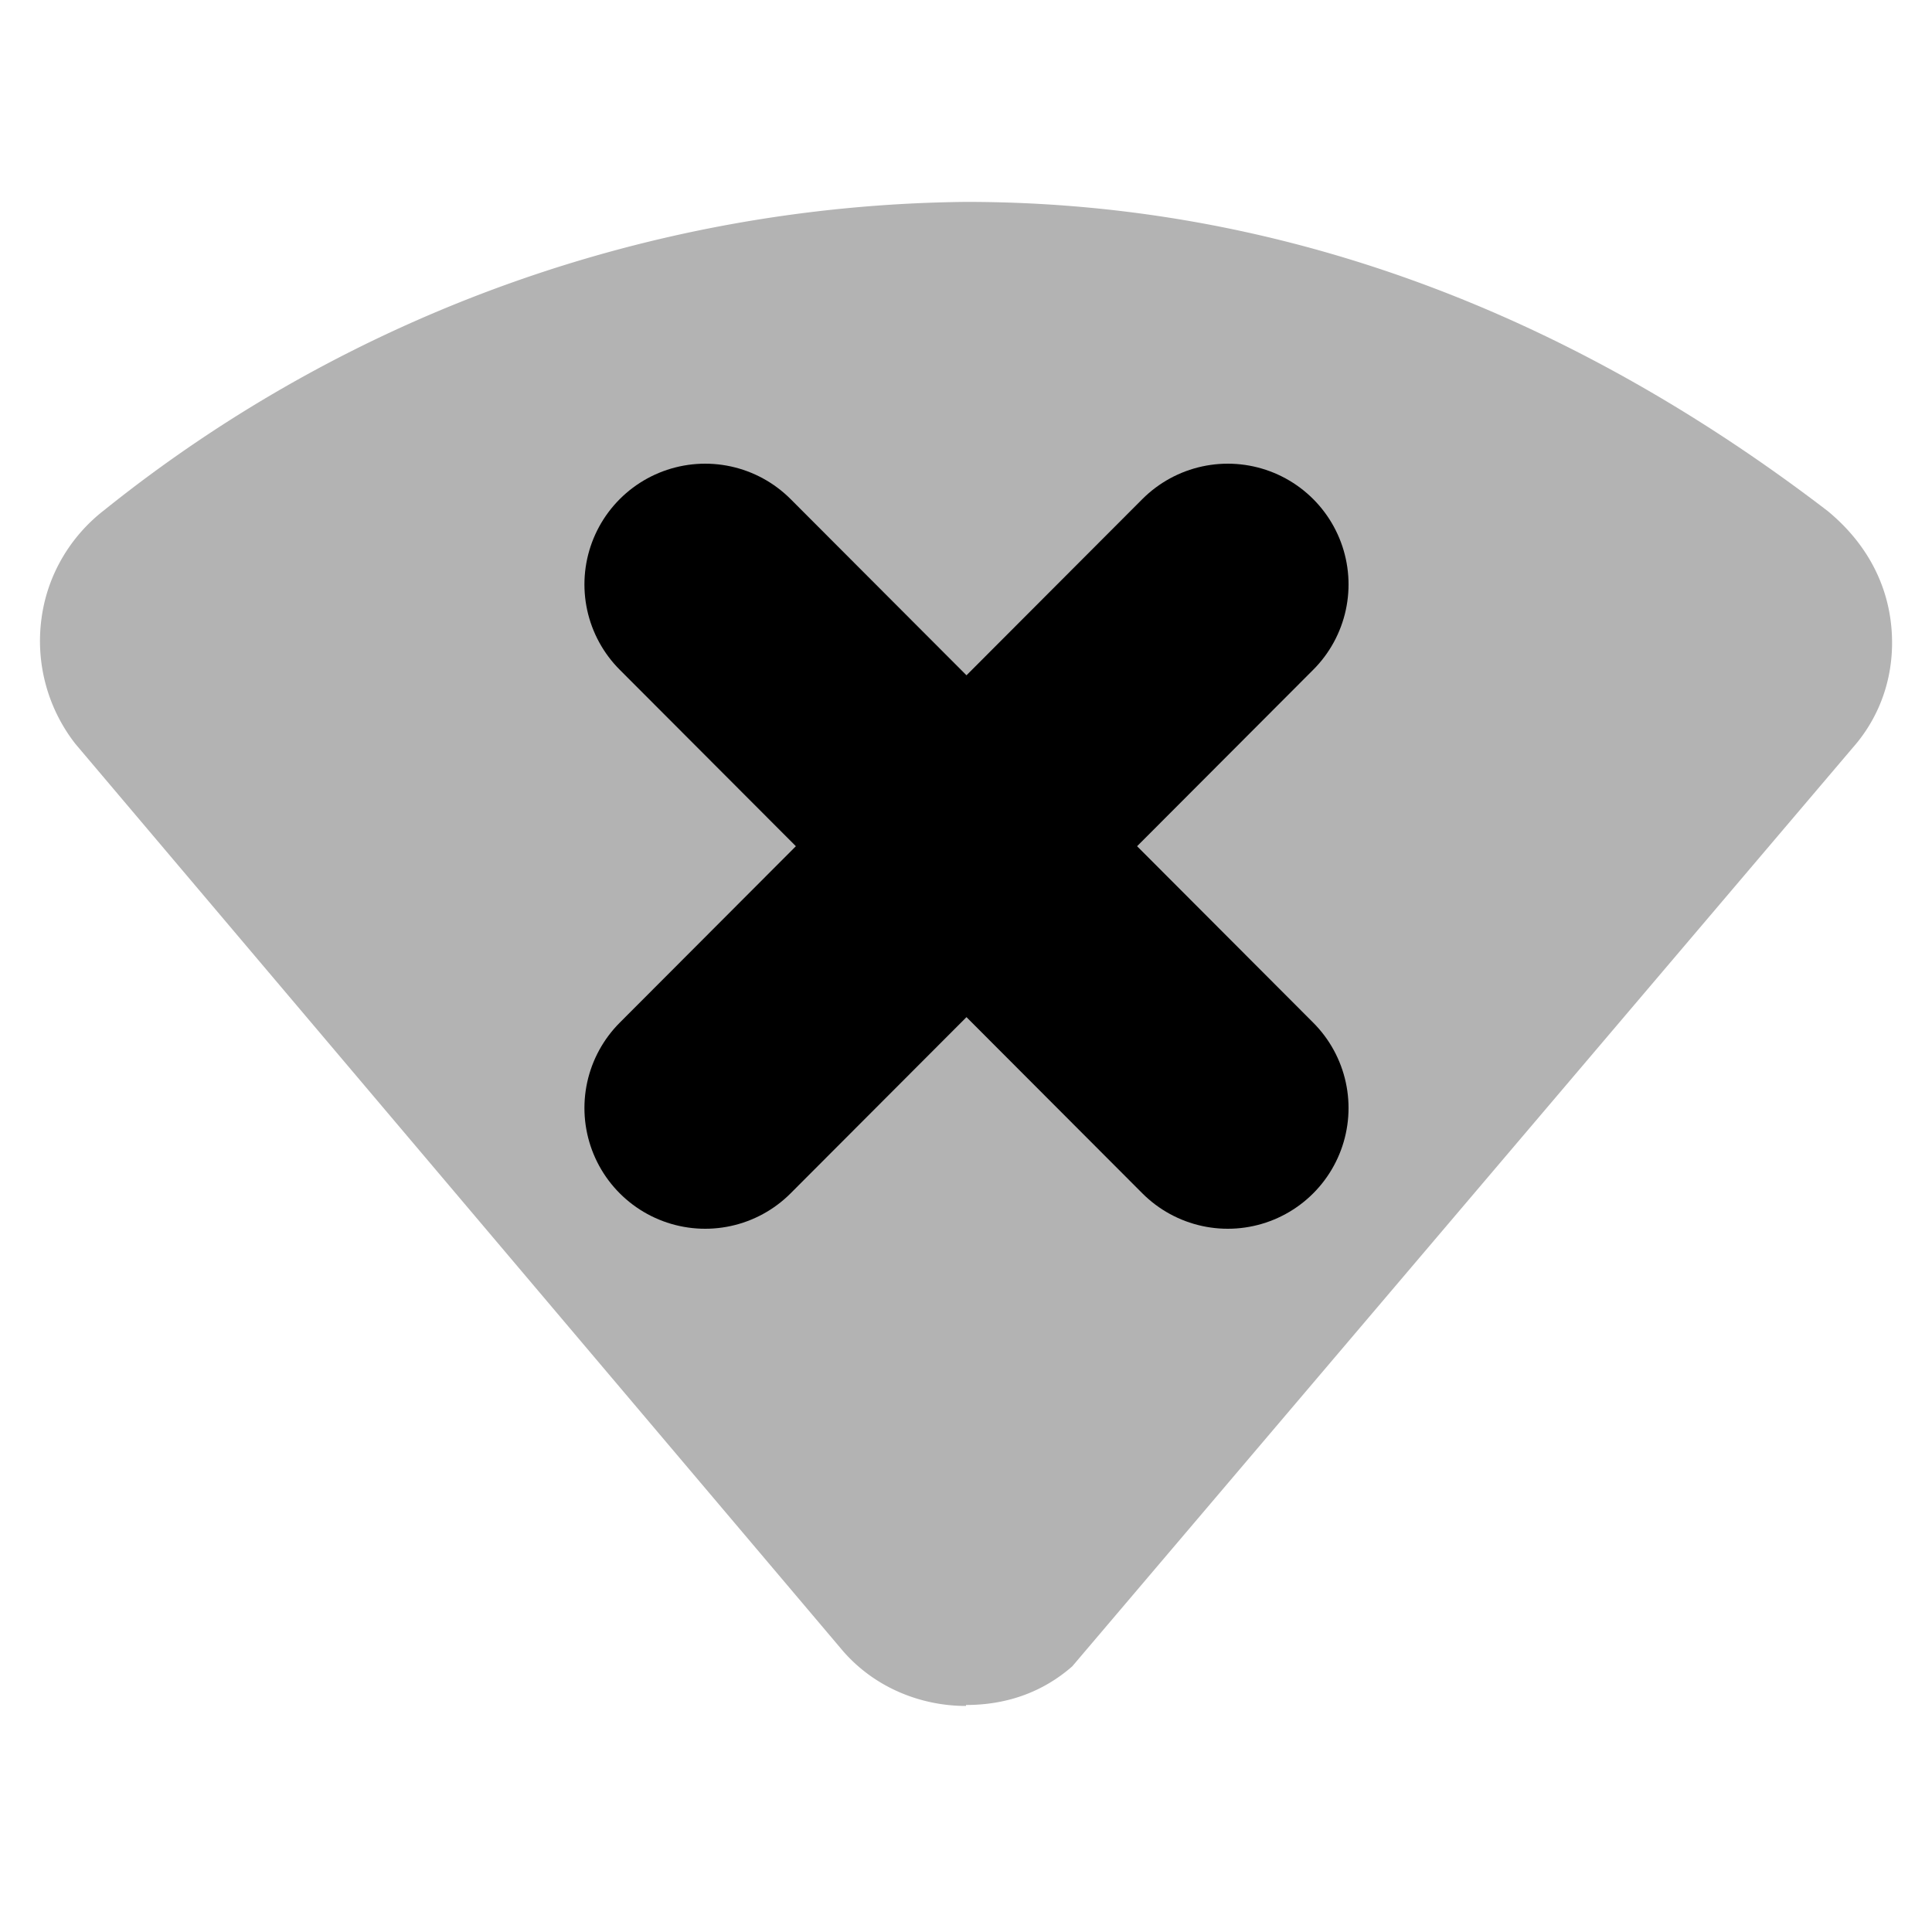 <svg xmlns="http://www.w3.org/2000/svg" id="Livello_1" width="26.67" height="26.67" data-name="Livello 1" viewBox="0 0 20 20">
  <defs>
    <style>
      .cls-1{fill:none;stroke:#000;stroke-linecap:round;stroke-linejoin:round;stroke-width:2.5px}
    </style>
  </defs>
  <path d="M10 17.66c-.48 0-.97-.2-1.3-.6L.78 7.7A1.73 1.73 0 0 1 .43 6.4c.06-.45.3-.85.65-1.12A14.48 14.48 0 0 1 10 2.09c3.14 0 6.14 1.07 8.92 3.2.4.33.62.75.66 1.21.04.46-.1.9-.4 1.24l-8.08 9.51c-.32.28-.7.4-1.1.4Z" style="opacity:.3"/>
  <path d="M12.71 6.05 7.3 11.47M12.71 11.47 7.3 6.05" class="cls-1"/>
</svg>
